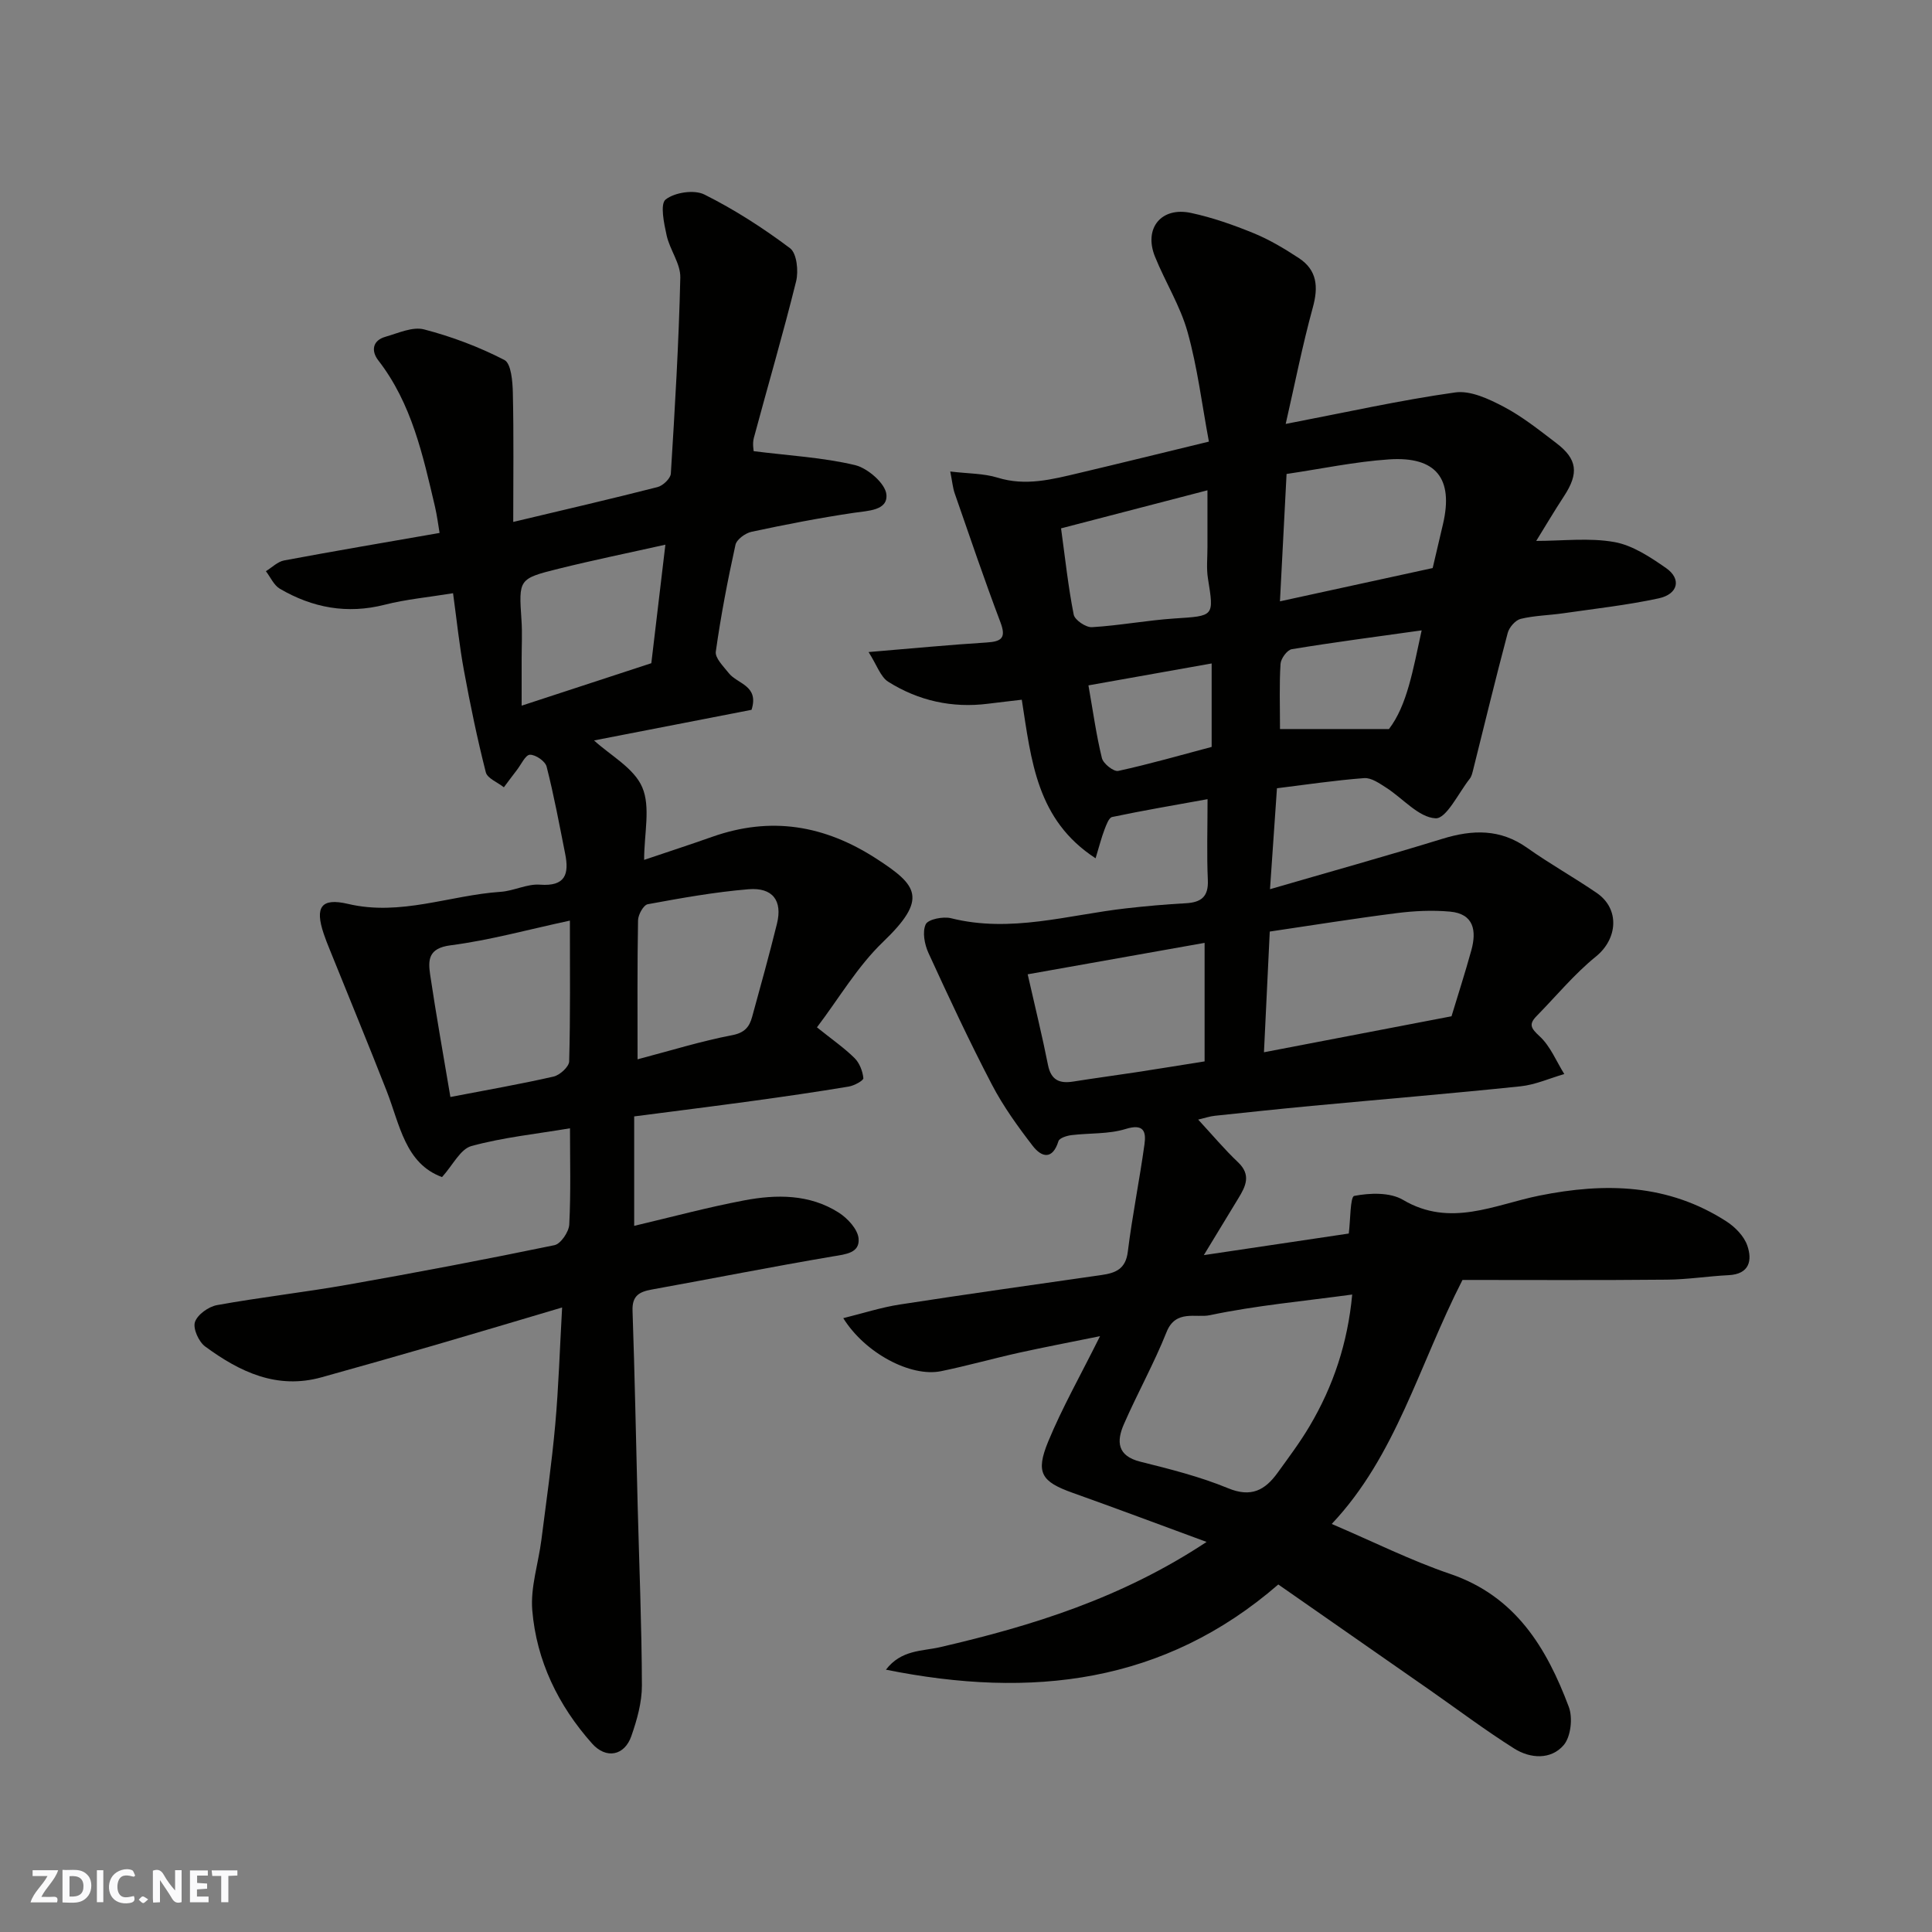 <svg enable-background="new 0 0 400 400" viewBox="0 0 400 400" xmlns="http://www.w3.org/2000/svg"><rect x="0" y="0" width="400" height="400" fill="#808080" stroke="none"/><g fill="#fafafb"><path d="m37.59 393.81c-.92.31-1.52.05-2-.78-.7-1.2-1.52-2.34-2.47-3.78v4.59c-.55.03-.95.05-1.41.07-.03-.37-.06-.64-.06-.91 0-1.91 0-3.81 0-5.7 1.13-.41 1.77-.03 2.29.91.62 1.11 1.38 2.14 2.31 3.19v-4.2h1.35v6.61z"/><path d="m12.94 393.88v-6.75c1.9.19 3.93-.54 5.37 1.29.8 1.01.78 2.88.03 3.97-1.37 1.97-3.4 1.51-5.4 1.49m1.45-1.22c2.04.12 2.92-.58 2.89-2.21-.03-1.51-.98-2.19-2.89-2z"/><path d="m11.81 393.87h-5.49c.68-2.18 2.47-3.48 3.51-5.45h-3.08v-1.21h5.29c-.71 2.13-2.44 3.48-3.47 5.51.86 0 1.63.04 2.39-.01.79-.05 1.14.21.85 1.16"/><path d="m39.33 393.86v-6.61h3.7v1.07h-2.22v1.52c.68.04 1.34.09 2.07.13v1.07c-.72.05-1.38.09-2.1.14v1.48h2.4v1.19h-3.85z"/><path d="m27.71 388.56c-1.15-.3-2.46-.61-3.1.64-.37.73-.41 1.93-.06 2.67.63 1.35 1.99.93 3.17.68.35.94-.01 1.32-.93 1.46-1.62.25-3.05-.27-3.76-1.48-.73-1.24-.6-3.03.31-4.17.88-1.11 2.71-1.7 4-1.16.32.13.44.74.65 1.12-.1.08-.19.16-.28.24"/><path d="m49.15 387.24v1.07c-.59.02-1.17.05-1.87.08v5.44h-1.48v-5.44h-1.85c-.05-.4-.08-.73-.13-1.15z"/><path d="m20.06 387.21h1.33v6.62h-1.33z"/><path d="m30.68 393.25c-.49.38-.8.79-1.05.76-.32-.05-.6-.45-.9-.7.26-.24.51-.64.8-.67.29-.04.62.3 1.15.61"/></g><path d="m302.79 265c-9.1 17.81-13.74 36.4-27.07 50.52 8.67 3.7 16.4 7.58 24.52 10.34 13.54 4.61 19.96 15.29 24.56 27.52.86 2.27.43 6.19-1.06 7.93-2.63 3.07-6.92 2.81-10.25.7-5.93-3.74-11.54-7.96-17.29-11.98-10.44-7.28-20.88-14.55-31.54-21.98-23.65 20.49-51.01 23.72-81.24 17.64 3.18-4.15 7.51-3.81 11.16-4.65 19.11-4.42 37.66-10.17 55.23-21.8-9.87-3.63-18.78-6.98-27.74-10.17-6.44-2.3-7.73-4.12-5.05-10.62 2.9-7.02 6.68-13.67 10.73-21.81-6.31 1.28-11.56 2.28-16.78 3.43-5.4 1.2-10.73 2.71-16.14 3.82-6.25 1.27-15.72-3.71-20.24-10.98 4.1-1.01 7.87-2.24 11.73-2.83 13.9-2.15 27.82-4.1 41.74-6.1 2.91-.42 5-1.23 5.44-4.82.92-7.44 2.42-14.8 3.45-22.23.38-2.69-.17-4.34-3.92-3.18-3.53 1.09-7.48.81-11.22 1.27-.96.12-2.47.6-2.67 1.25-1.23 3.94-3.5 3.34-5.32.98-3.1-4.02-6.12-8.21-8.46-12.7-4.66-8.93-8.92-18.06-13.12-27.22-.82-1.78-1.32-4.38-.58-5.96.49-1.05 3.61-1.67 5.25-1.26 12.35 3.1 24.23-.69 36.27-2.05 4.09-.46 8.19-.83 12.29-1.05 3.17-.17 4.76-1.3 4.6-4.81-.24-5.28-.06-10.58-.06-16.74-7.03 1.27-13.41 2.36-19.75 3.69-.69.14-1.22 1.66-1.59 2.62-.62 1.62-1.05 3.32-1.84 5.93-12.24-7.96-13.3-20.22-15.28-32.83-2.26.27-4.63.53-6.99.83-7.43.94-14.39-.61-20.66-4.55-1.6-1.01-2.33-3.42-4.07-6.15 9.1-.76 16.77-1.5 24.46-1.98 3.12-.2 4.06-.96 2.83-4.21-3.33-8.81-6.36-17.74-9.45-26.64-.41-1.17-.51-2.45-.93-4.55 3.72.45 6.9.38 9.79 1.27 5.82 1.81 11.31.36 16.85-.95 8.84-2.09 17.66-4.27 26.91-6.51-1.45-7.74-2.37-15.38-4.42-22.7-1.51-5.41-4.63-10.35-6.75-15.61-2.36-5.86 1.3-10.37 7.49-9.03 4.42.95 8.77 2.48 12.97 4.2 3.27 1.34 6.37 3.2 9.34 5.15 3.79 2.49 4.06 5.97 2.88 10.24-2.14 7.79-3.7 15.74-5.61 24.09 12.48-2.4 23.72-4.92 35.09-6.52 3.18-.45 6.99 1.36 10.06 2.97 3.87 2.04 7.37 4.85 10.88 7.52 4.38 3.33 4.68 6.26 1.61 10.96-2.04 3.11-3.93 6.32-5.77 9.29 5.49 0 10.96-.69 16.15.23 3.79.67 7.45 3.11 10.73 5.39 3.22 2.24 2.53 5.39-1.52 6.27-6.52 1.41-13.2 2.14-19.82 3.1-2.92.42-5.91.46-8.76 1.15-1.09.27-2.37 1.74-2.68 2.9-2.51 9.43-4.8 18.92-7.17 28.39-.16.62-.31 1.32-.69 1.8-2.33 2.95-4.85 8.32-7.08 8.2-3.49-.17-6.76-4.12-10.21-6.33-1.4-.9-3.1-2.1-4.57-1.99-6.01.45-11.99 1.35-18.06 2.1-.48 6.93-.94 13.62-1.44 20.9 12.26-3.57 24.02-6.84 35.68-10.43 6.25-1.93 11.99-2.1 17.6 1.89 4.65 3.3 9.66 6.09 14.36 9.31 4.85 3.32 4.33 9.53-.15 13.16s-8.22 8.18-12.29 12.33c-1.69 1.72-1.17 2.54.63 4.2 2.22 2.04 3.44 5.16 5.1 7.81-3.02.87-5.99 2.22-9.07 2.54-14.38 1.5-28.8 2.7-43.2 4.05-6.7.63-13.39 1.34-20.08 2.05-1.06.11-2.09.47-3.45.79 2.98 3.22 5.46 6.19 8.25 8.83 2.77 2.63 1.59 4.98.06 7.48-2.25 3.69-4.5 7.39-7.14 11.75 10.91-1.63 20.71-3.09 30.01-4.47.35-2.68.28-7.62 1.13-7.79 3.24-.63 7.41-.77 10.1.82 9.77 5.78 18.97.99 28.17-.87 13.71-2.77 26.75-2.45 38.82 5.35 1.79 1.16 3.62 3.04 4.29 4.98 1.06 3.06.46 5.92-3.87 6.13-4.27.21-8.52.9-12.78.93-14.11.14-28.2.06-42.32.06zm-22.83 3.02c-10.21 1.39-19.97 2.27-29.49 4.28-2.83.6-7.06-1.24-8.94 3.47-2.59 6.5-6.03 12.66-8.84 19.09-1.54 3.53-1.43 6.56 3.41 7.77 6.14 1.53 12.34 3.09 18.16 5.49 4.78 1.98 7.65.4 10.24-3.18 2.29-3.17 4.65-6.31 6.63-9.66 4.92-8.29 7.9-17.24 8.83-27.26zm-18.27-50.16c13.46-2.58 26.09-5.01 38.83-7.45 1.33-4.39 2.82-9.01 4.11-13.68 1.1-4.01.54-7.54-4.42-7.99-3.67-.33-7.44-.15-11.1.32-8.68 1.1-17.33 2.5-26.22 3.81-.42 8.68-.8 16.58-1.2 24.99zm-12.29-22.65c-12.15 2.16-24.34 4.33-36.63 6.51 1.6 7.06 3.04 12.88 4.2 18.75.63 3.18 2.4 3.91 5.26 3.45 4.34-.69 8.69-1.27 13.04-1.93 4.58-.7 9.15-1.45 14.13-2.24 0-8.38 0-16.09 0-24.54zm16.97-97.08c-.47 9.01-.92 17.7-1.37 26.37 10.75-2.34 21.21-4.62 31.62-6.89.73-3.13 1.44-6.12 2.14-9.12 2.19-9.39-1.4-14.03-11.17-13.38-7.1.48-14.14 1.98-21.22 3.02zm-46.69 11.26c.86 6.26 1.48 12.11 2.62 17.86.22 1.12 2.53 2.68 3.78 2.6 5.71-.34 11.37-1.42 17.07-1.8 8.27-.54 8.21-.36 6.94-8.3-.34-2.11-.09-4.32-.1-6.48-.01-3.72 0-7.43 0-11.76-10.45 2.73-20.02 5.21-30.31 7.88zm45.33 41.55h22.56c3.77-4.93 4.96-12.19 6.77-20.43-9.54 1.34-18.24 2.47-26.9 3.9-.95.16-2.25 1.94-2.32 3.04-.27 4.29-.11 8.61-.11 13.49zm-14.15-13.58c-8.65 1.54-17.09 3.04-25.51 4.54.97 5.49 1.63 10.34 2.79 15.06.28 1.15 2.44 2.85 3.38 2.65 6.48-1.41 12.86-3.25 19.34-4.97 0-5.71 0-11.19 0-17.28z" fill="#010100"/><path d="m93.8 122.82c-5.15.84-9.74 1.26-14.14 2.38-7.79 1.99-14.95.64-21.71-3.3-1.25-.73-1.95-2.4-2.9-3.64 1.26-.77 2.43-1.98 3.79-2.23 10.42-1.95 20.88-3.72 32.17-5.69-.27-1.58-.51-3.55-.96-5.48-2.5-10.62-4.8-21.31-11.73-30.25-1.46-1.88-1.29-4.1 1.5-4.89 2.63-.75 5.6-2.14 7.98-1.52 5.73 1.49 11.38 3.62 16.63 6.33 1.41.73 1.7 4.48 1.75 6.86.2 8.72.08 17.45.08 26.67 10.75-2.56 20.35-4.78 29.89-7.22 1.12-.29 2.68-1.78 2.74-2.79.84-13.52 1.65-27.04 1.96-40.58.07-2.88-2.17-5.74-2.83-8.73-.55-2.49-1.39-6.51-.2-7.44 1.87-1.47 5.9-2.08 8.01-1.03 6.23 3.11 12.17 6.94 17.74 11.12 1.4 1.05 1.78 4.72 1.26 6.84-2.69 10.86-5.85 21.61-8.75 32.42-.33 1.21-.04 2.58-.04 2.76 7.38.93 14.32 1.3 20.97 2.88 2.63.63 6.3 3.8 6.51 6.09.31 3.34-3.79 3.35-6.79 3.8-7.08 1.05-14.13 2.42-21.13 3.92-1.28.27-3.08 1.58-3.33 2.7-1.61 7.32-3.03 14.69-4.07 22.11-.19 1.34 1.6 3.07 2.69 4.46 1.78 2.26 6.31 2.53 4.71 7.59-10.75 2.09-21.86 4.25-32.61 6.34 3.37 3.1 8.28 5.71 9.98 9.7 1.76 4.1.39 9.54.39 15.03 4.76-1.61 9.44-3.13 14.08-4.77 12.14-4.29 23.25-2.45 34.05 4.55 8.49 5.51 10.69 8.23 1.31 17.23-5.3 5.09-9.13 11.7-13.66 17.66 3.28 2.63 5.73 4.32 7.8 6.38 1.02 1.01 1.66 2.69 1.81 4.14.05.49-1.89 1.55-3.02 1.74-6.6 1.1-13.22 2.06-19.85 2.97-8.1 1.11-16.21 2.12-24.58 3.21v22.66c7.64-1.8 15.15-3.83 22.76-5.27 6.69-1.27 13.53-1.32 19.56 2.51 1.85 1.17 3.96 3.44 4.14 5.38.27 2.99-2.62 3.26-5.29 3.7-12.53 2.12-25 4.6-37.51 6.86-2.6.47-4.11 1.28-4 4.38.46 13.43.72 26.86 1.06 40.29.32 12.43.84 24.86.88 37.29.01 3.5-1.01 7.12-2.18 10.48-1.42 4.1-5.23 4.83-8.14 1.56-7-7.87-11.51-17.12-12.38-27.61-.39-4.77 1.27-9.69 1.89-14.56 1.02-7.96 2.15-15.91 2.87-23.9.7-7.84.94-15.72 1.42-24.21-9.01 2.67-17.66 5.26-26.34 7.79-7.8 2.27-15.62 4.47-23.45 6.66-9.27 2.59-16.98-1.13-24.12-6.38-1.33-.98-2.55-3.7-2.11-5.05.52-1.55 2.81-3.19 4.57-3.51 9-1.63 18.11-2.65 27.11-4.24 14.29-2.52 28.54-5.23 42.75-8.17 1.31-.27 2.99-2.75 3.07-4.28.34-6.64.15-13.3.15-19.92-7 1.18-13.86 1.88-20.42 3.68-2.28.63-3.83 3.94-6.07 6.42-7.64-2.79-8.74-10.86-11.48-17.86-3.84-9.81-7.87-19.55-11.81-29.33-.43-1.05-.85-2.11-1.21-3.19-1.85-5.5-.56-7.49 5.02-6.18 10.91 2.58 21.09-1.79 31.63-2.5 2.74-.19 5.47-1.68 8.12-1.48 5.3.4 6.06-2.21 5.22-6.4-1.2-6.03-2.32-12.09-3.84-18.04-.28-1.12-2.29-2.5-3.46-2.46-.93.03-1.81 2.03-2.7 3.17-.91 1.18-1.8 2.38-2.69 3.57-1.29-1.03-3.42-1.84-3.74-3.11-1.76-6.93-3.22-13.95-4.51-20.99-.96-5.14-1.48-10.34-2.27-16.08zm-.55 104.3c7.67-1.48 14.56-2.67 21.37-4.23 1.3-.3 3.19-2.03 3.22-3.14.26-9.45.15-18.91.15-29.15-8.61 1.85-16.6 4.07-24.73 5.12-4.62.6-4.64 3.06-4.2 6.09 1.24 8.35 2.74 16.67 4.19 25.31zm38.75-7.8c6.99-1.84 13.21-3.78 19.56-4.99 2.58-.49 3.58-1.69 4.15-3.76 1.77-6.43 3.55-12.85 5.15-19.32 1.18-4.77-.87-7.56-5.91-7.14-6.99.58-13.94 1.83-20.84 3.1-.88.16-1.99 2.16-2.01 3.33-.17 9.31-.1 18.62-.1 28.78zm-24-73.22c9.3-3.05 18.03-5.9 26.85-8.79.94-7.98 1.89-15.98 2.91-24.54-7.69 1.72-14.96 3.2-22.15 4.99-8.29 2.06-8.21 2.18-7.64 10.69.18 2.64.03 5.31.03 7.97z" fill="#010100"/></svg>